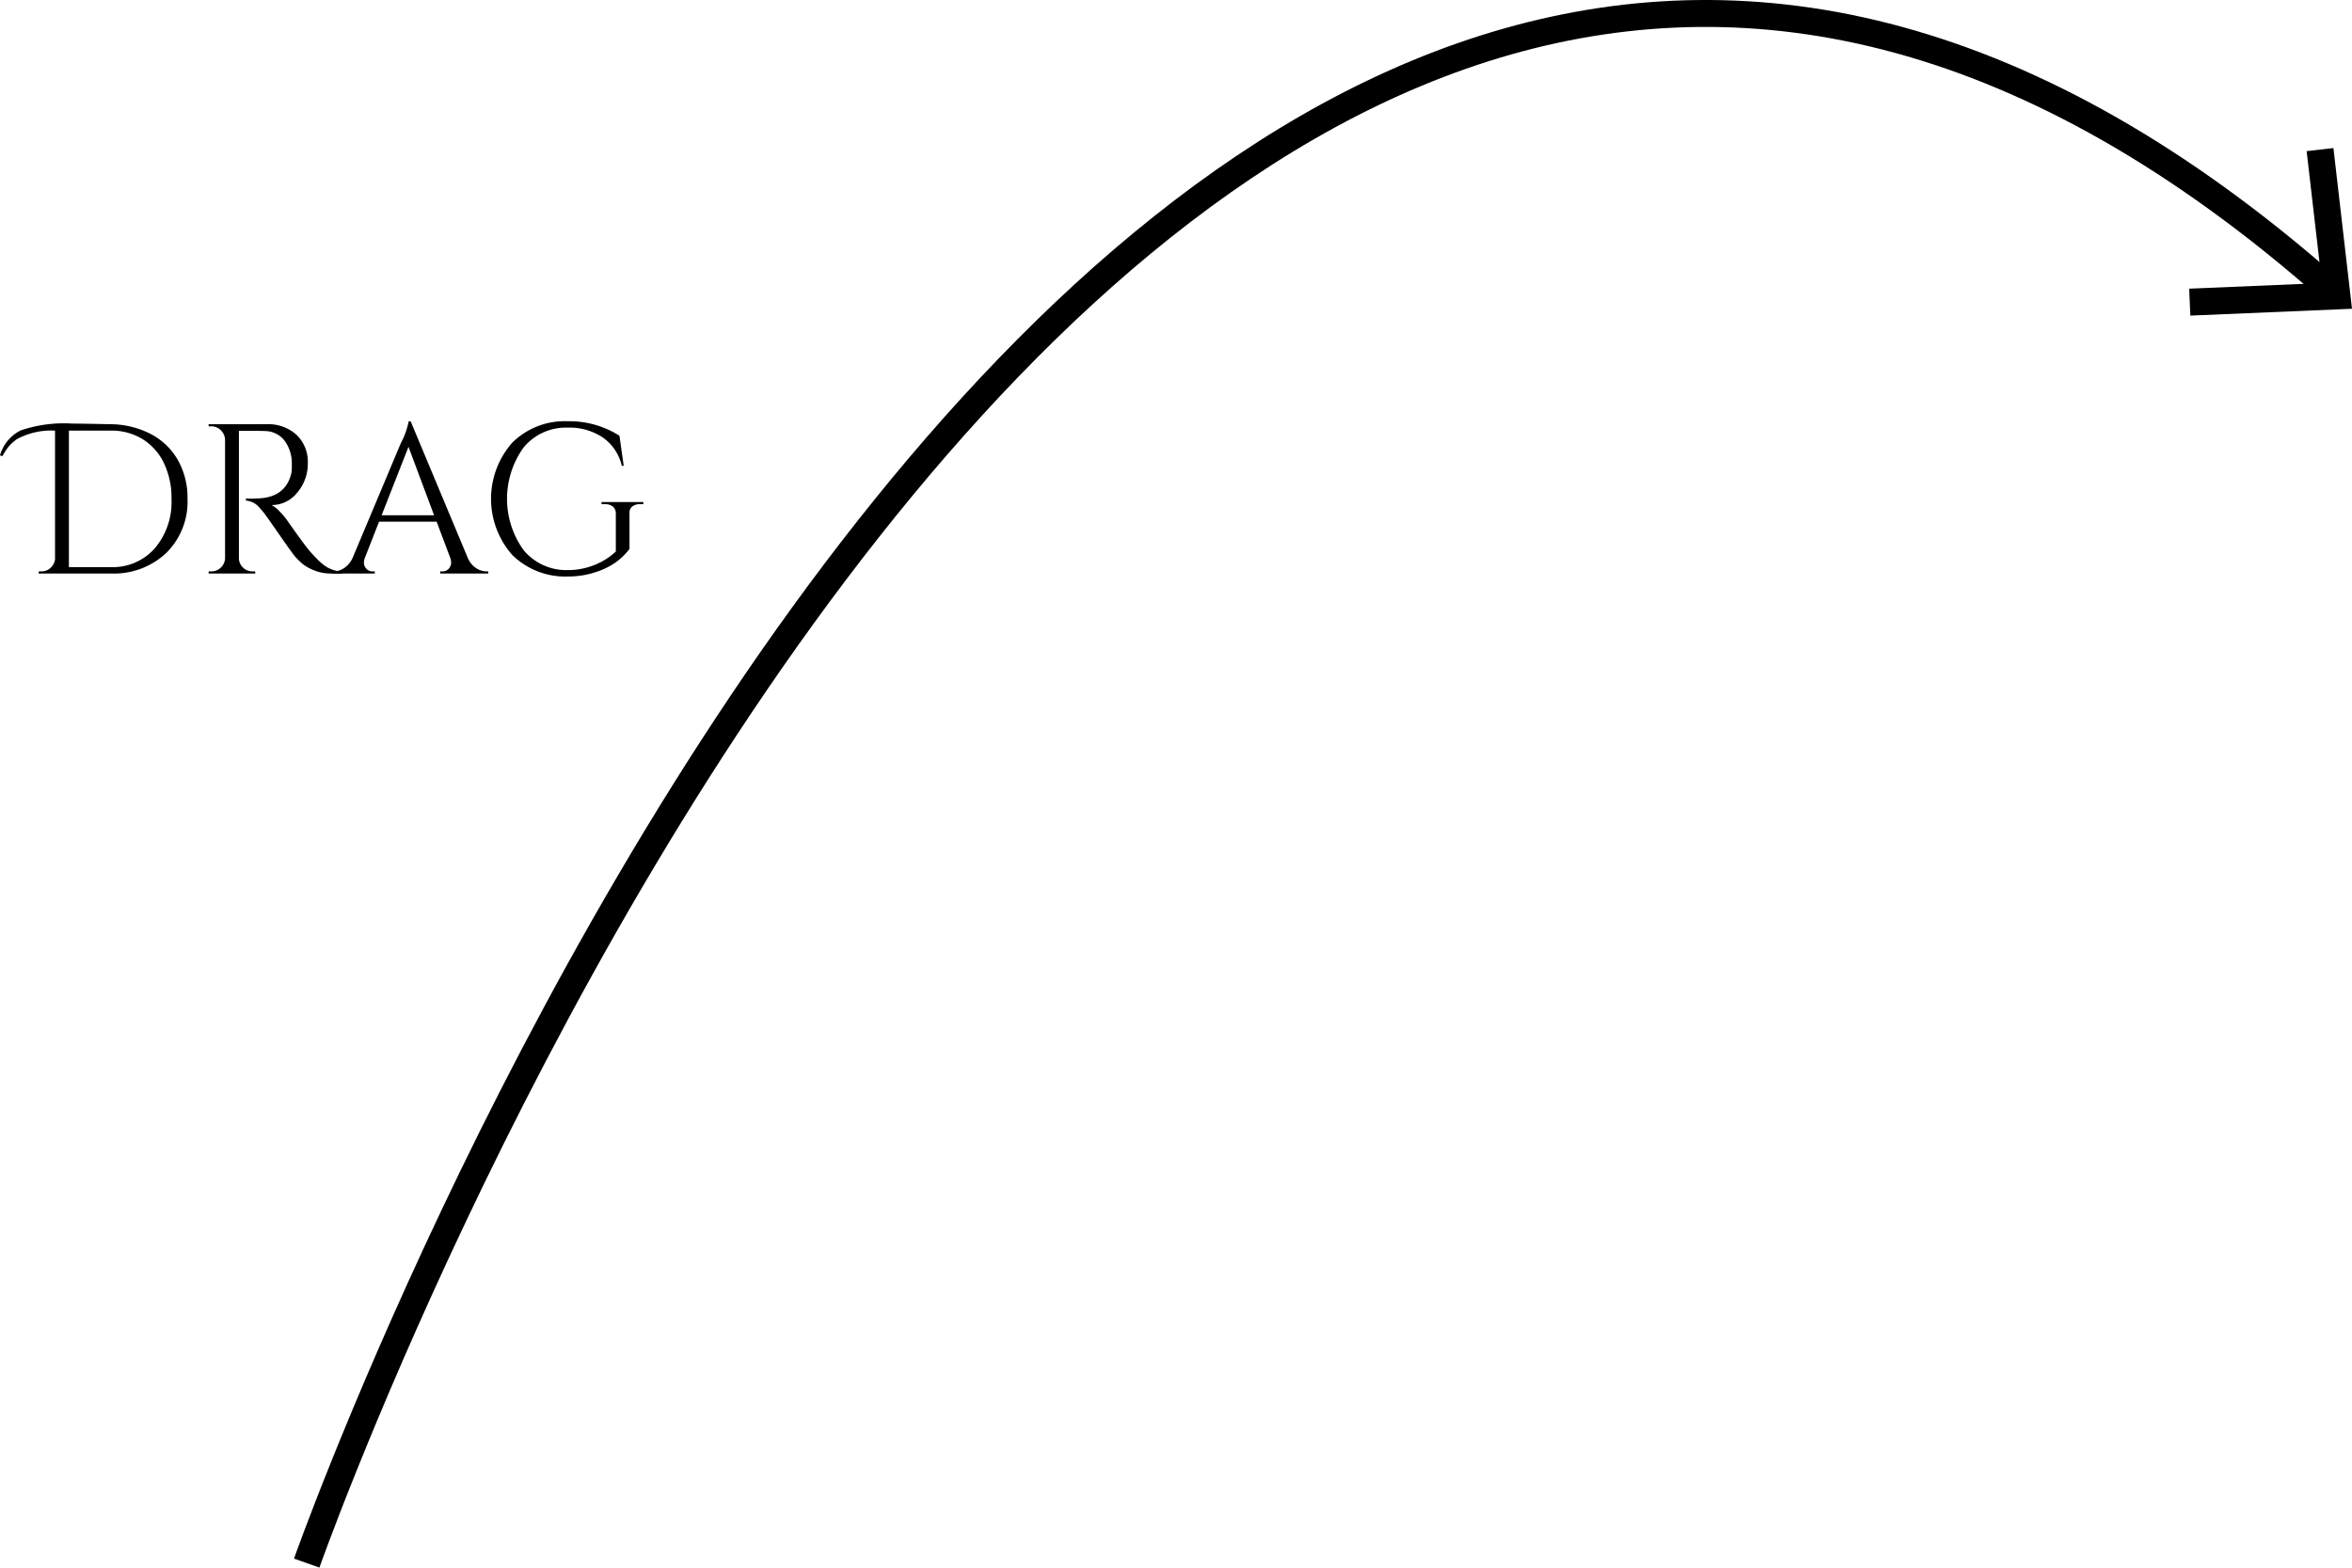 <svg id="b6f2df8f-3877-46b3-9cc1-dbfb929a4235" data-name="Layer 1" xmlns="http://www.w3.org/2000/svg" viewBox="0 0 261.888 174.579"><defs><style>.b8b2ce9b-adc4-4f8d-ae84-72c82c30de2a{fill:none;stroke:#000;stroke-miterlimit:10;stroke-width:3px;}</style></defs><path class="b8b2ce9b-adc4-4f8d-ae84-72c82c30de2a" d="M1211.089,636.469S1302.721,376.653,1436.407,494.6" transform="translate(-1176.938 -462.389)"/><polygon points="243.889 35.15 243.759 32.15 258.538 31.526 256.836 16.831 259.819 16.488 261.888 34.386 243.889 35.15"/><path d="M1176.938,513.102a4.479,4.479,0,0,1,2.304-2.779,14.917,14.917,0,0,1,5.725-.76q.854,0,4.322.071a9.944,9.944,0,0,1,4.441,1.092,7.43,7.43,0,0,1,3.005,2.886,8.488,8.488,0,0,1,1.081,4.335,8.009,8.009,0,0,1-2.363,6.021,8.481,8.481,0,0,1-6.164,2.292h-8.052l.023-.237h.285a1.461,1.461,0,0,0,1.022-.392,1.525,1.525,0,0,0,.499-.962V510.347a8.034,8.034,0,0,0-4.204.926,4.735,4.735,0,0,0-.974.867,7.734,7.734,0,0,0-.69,1.057Zm7.672-2.755v15.201h4.679a6.23,6.23,0,0,0,4.881-2.09,7.966,7.966,0,0,0,1.864-5.51,8.95,8.95,0,0,0-.843-3.979,6.346,6.346,0,0,0-2.375-2.672,6.556,6.556,0,0,0-3.527-.95Z" transform="translate(-1176.938 -462.389)"/><path d="M1205.061,510.371H1203.54v14.156a1.441,1.441,0,0,0,.44,1.057,1.469,1.469,0,0,0,1.081.439h.284l.024.237h-5.202v-.237h.309a1.462,1.462,0,0,0,1.058-.428,1.485,1.485,0,0,0,.463-1.045V511.369a1.528,1.528,0,0,0-.463-1.057,1.442,1.442,0,0,0-1.058-.439h-.309v-.237h6.413a4.671,4.671,0,0,1,3.397,1.199,4.146,4.146,0,0,1,1.235,3.111,4.945,4.945,0,0,1-1.176,3.302,3.619,3.619,0,0,1-2.862,1.389,3.272,3.272,0,0,1,.844.653,8.517,8.517,0,0,1,.866,1.01q2.043,2.921,2.66,3.598.618.677.879.926a7.039,7.039,0,0,0,.57.487,3.244,3.244,0,0,0,.617.38,3.342,3.342,0,0,0,1.473.333v.237h-1.306a4.863,4.863,0,0,1-1.9-.368,4.764,4.764,0,0,1-1.318-.76,8.561,8.561,0,0,1-.76-.76q-.321-.368-1.77-2.458t-1.687-2.387c-.158-.198-.325-.392-.499-.582a2.145,2.145,0,0,0-1.52-.808V517.9a4.228,4.228,0,0,0,.498.023c.206,0,.459-.008.761-.023q2.944-.072,3.705-2.47a3.121,3.121,0,0,0,.143-.891v-.535a4.174,4.174,0,0,0-.832-2.565,2.775,2.775,0,0,0-2.113-1.045Q1205.916,510.371,1205.061,510.371Z" transform="translate(-1176.938 -462.389)"/><path d="M1231.115,526.023h.19v.237h-5.344v-.237h.213a.891.891,0,0,0,.749-.321,1.007,1.007,0,0,0,.249-.606,1.815,1.815,0,0,0-.095-.57l-1.52-4.038h-6.413l-1.591,4.061a1.755,1.755,0,0,0-.096.558.992.992,0,0,0,.25.594.888.888,0,0,0,.748.321h.214v.237h-4.774v-.237h.214a2.077,2.077,0,0,0,1.164-.38,2.721,2.721,0,0,0,.926-1.116l5.368-12.778a8.696,8.696,0,0,0,.879-2.446h.214l6.365,15.225a2.564,2.564,0,0,0,.902,1.116A2.109,2.109,0,0,0,1231.115,526.023Zm-11.685-6.247h5.843l-2.85-7.624Z" transform="translate(-1176.938 -462.389)"/><path d="M1233.977,524.194a9.453,9.453,0,0,1,0-12.505,8.293,8.293,0,0,1,6.164-2.387,10.387,10.387,0,0,1,5.771,1.615l.475,3.349h-.214a5.284,5.284,0,0,0-2.102-3.147,6.695,6.695,0,0,0-3.931-1.105,6.106,6.106,0,0,0-4.881,2.185,9.771,9.771,0,0,0,0,11.484,6.189,6.189,0,0,0,4.881,2.197,7.938,7.938,0,0,0,2.933-.546,7.613,7.613,0,0,0,2.435-1.52V519.61a.988.988,0,0,0-.32-.796,1.334,1.334,0,0,0-.891-.273h-.38v-.238h4.655v.238h-.356a1.323,1.323,0,0,0-.902.273.946.946,0,0,0-.285.796v3.919a7.505,7.505,0,0,1-1.473,1.449,8.219,8.219,0,0,1-2.292,1.128,9.682,9.682,0,0,1-3.123.487A8.395,8.395,0,0,1,1233.977,524.194Z" transform="translate(-1176.938 -462.389)"/></svg>